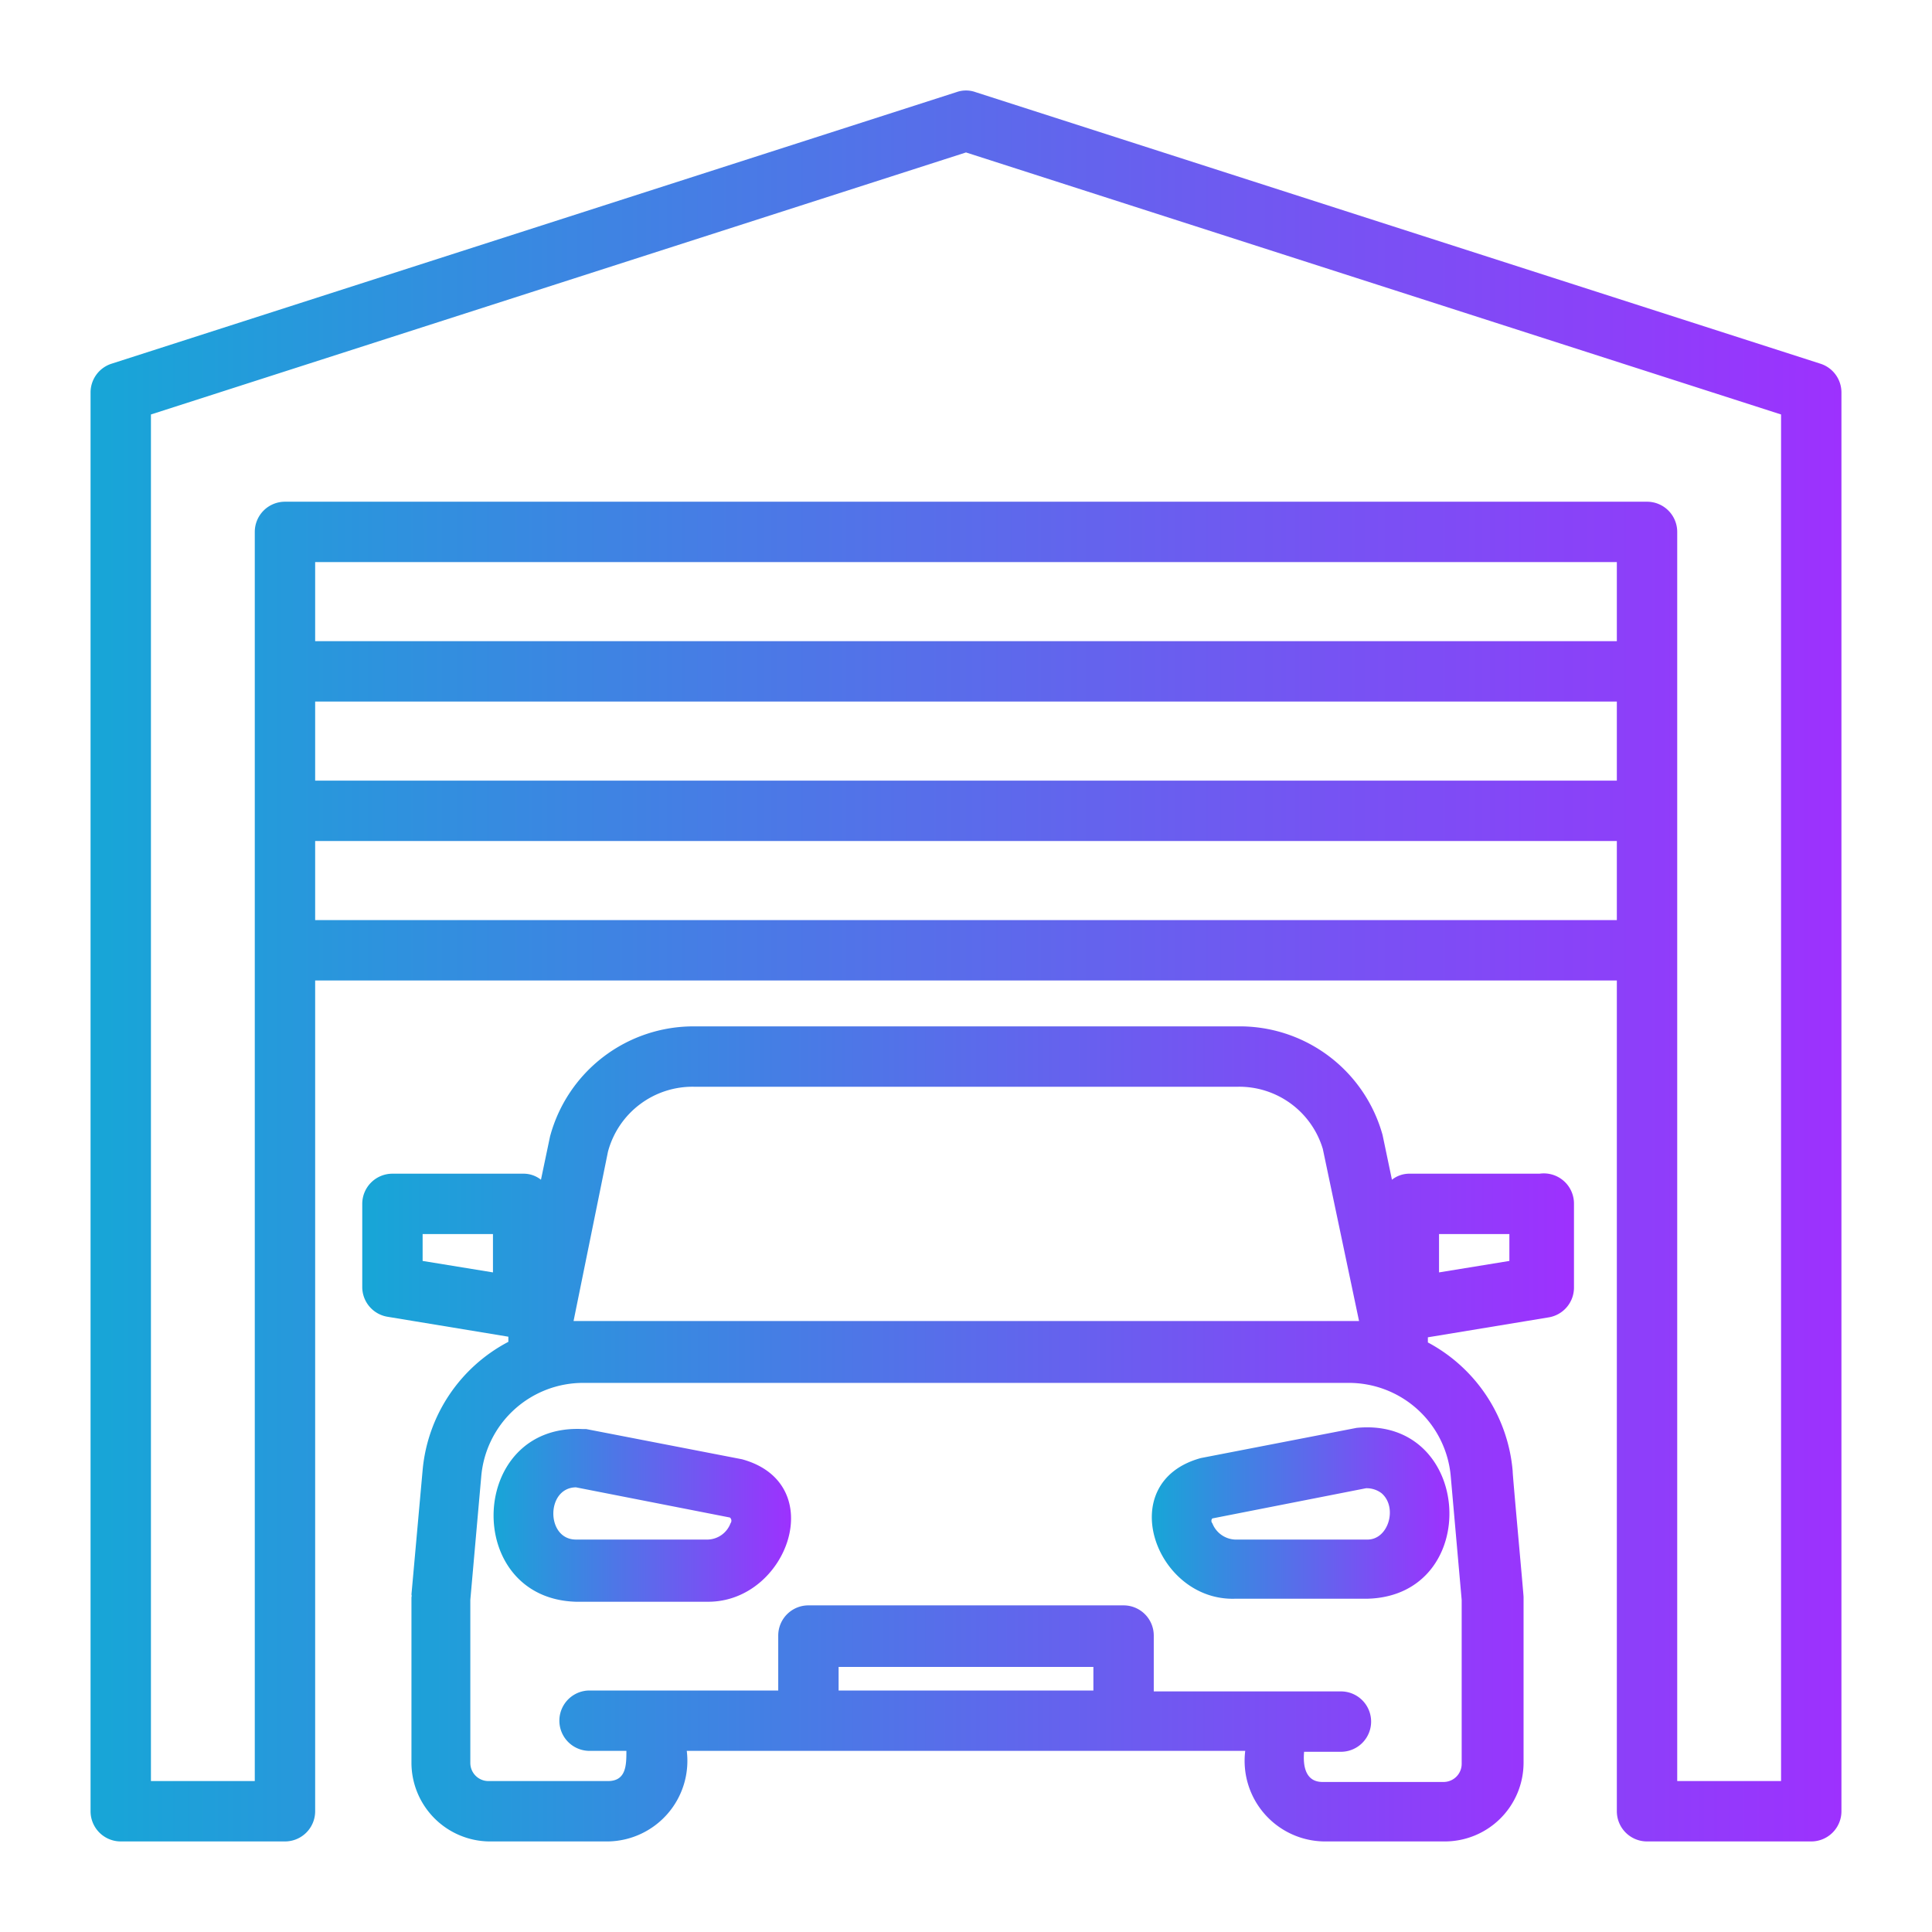 <?xml version="1.0" encoding="UTF-8" standalone="no"?> <svg xmlns="http://www.w3.org/2000/svg" xmlns:xlink="http://www.w3.org/1999/xlink" viewBox="0 0 64 64"><defs><style>.cls-1{fill:url(#linear-gradient);}.cls-2{fill:url(#linear-gradient-2);}.cls-3{fill:url(#linear-gradient-3);}.cls-4{fill:url(#linear-gradient-4);}</style><linearGradient id="linear-gradient" x1="3" y1="32" x2="61" y2="32" gradientUnits="userSpaceOnUse"><stop offset="0" stop-color="#17a6d7"/><stop offset="1" stop-color="#9d31fe"/></linearGradient><linearGradient id="linear-gradient-2" x1="12" y1="47.49" x2="52" y2="47.49" xlink:href="#linear-gradient"/><linearGradient id="linear-gradient-3" x1="38.16" y1="50.14" x2="48.01" y2="50.14" xlink:href="#linear-gradient"/><linearGradient id="linear-gradient-4" x1="16.35" y1="50.14" x2="26.21" y2="50.14" xlink:href="#linear-gradient"/></defs><g id="Layer_45" data-name="Layer 45"><path class="cls-1" d="M60.31,12.05l-28-9a.94.94,0,0,0-.62,0l-28,9A1,1,0,0,0,3,13V60a1,1,0,0,0,1,1H9.44a1,1,0,0,0,1-1V32.48H53.56V60a1,1,0,0,0,1,1H60a1,1,0,0,0,1-1V13A1,1,0,0,0,60.31,12.05ZM10.44,23.24H53.56v2.62H10.44Zm43.12-2H10.44V18.62H53.56ZM10.44,30.48V27.86H53.56v2.62ZM59,59H55.56V17.62a1,1,0,0,0-1-1H9.44a1,1,0,0,0-1,1V59H5V13.73L32,5.05l27,8.68Z"/><path class="cls-2" d="M51,38.88H46.67a.93.93,0,0,0-.56.2L45.8,37.6A4.91,4.91,0,0,0,41,34H23a4.92,4.92,0,0,0-4.78,3.65l-.3,1.43a.93.93,0,0,0-.56-.2H13a1,1,0,0,0-1,1v2.74a1,1,0,0,0,.84,1l4,.66,0,.17A5.34,5.34,0,0,0,14,48.7l-.37,4.12a.14.14,0,0,1,0,.09v5.47A2.61,2.61,0,0,0,16.19,61h3.95a2.67,2.67,0,0,0,2.61-3h18.5a2.67,2.67,0,0,0,2.61,3h4a2.61,2.61,0,0,0,2.61-2.6V57c0-.06,0-4,0-4.1s-.37-4.1-.36-4.16a5.34,5.34,0,0,0-2.81-4.27l0-.17,4-.66a1,1,0,0,0,.84-1V39.88A1,1,0,0,0,51,38.88ZM16.33,42.15,14,41.77v-.89h2.33Zm3.81-4A2.9,2.9,0,0,1,23,36H41a2.89,2.89,0,0,1,2.82,2.06l1.2,5.7H19ZM27.78,56v-.78h8.44V56Zm20.64-3v5.43a.6.6,0,0,1-.61.6h-4c-.58,0-.65-.56-.61-1h1.22a1,1,0,0,0,0-2H38.22V54.18a1,1,0,0,0-1-1H26.78a1,1,0,0,0-1,1V56H19.53a1,1,0,0,0,0,2h1.22c0,.46,0,1-.61,1H16.19a.6.6,0,0,1-.61-.6V53l.36-4.07a3.39,3.39,0,0,1,3.4-3.12H44.66a3.39,3.39,0,0,1,3.4,3.12ZM50,41.77l-2.33.38V40.88H50Z"/><path class="cls-3" d="M44.94,47.3l-5.16,1c-2.92.8-1.51,4.74,1.13,4.66h4.37C49.13,52.88,48.82,46.92,44.94,47.3Zm.82,2.16c.55.46.24,1.56-.48,1.54H40.91a.85.85,0,0,1-.75-.54.12.12,0,0,1,0-.16l5.09-1A.82.82,0,0,1,45.76,49.46Z"/><path class="cls-4" d="M24.58,48.34l-5.16-1-.11,0c-3.81-.2-4,5.61-.23,5.72h4.37C26.09,53.07,27.5,49.14,24.58,48.34Zm-.38,2.12a.83.83,0,0,1-.75.54H19.08c-1,0-1-1.72,0-1.73l5.1,1A.14.14,0,0,1,24.2,50.46Z"/></g></svg>